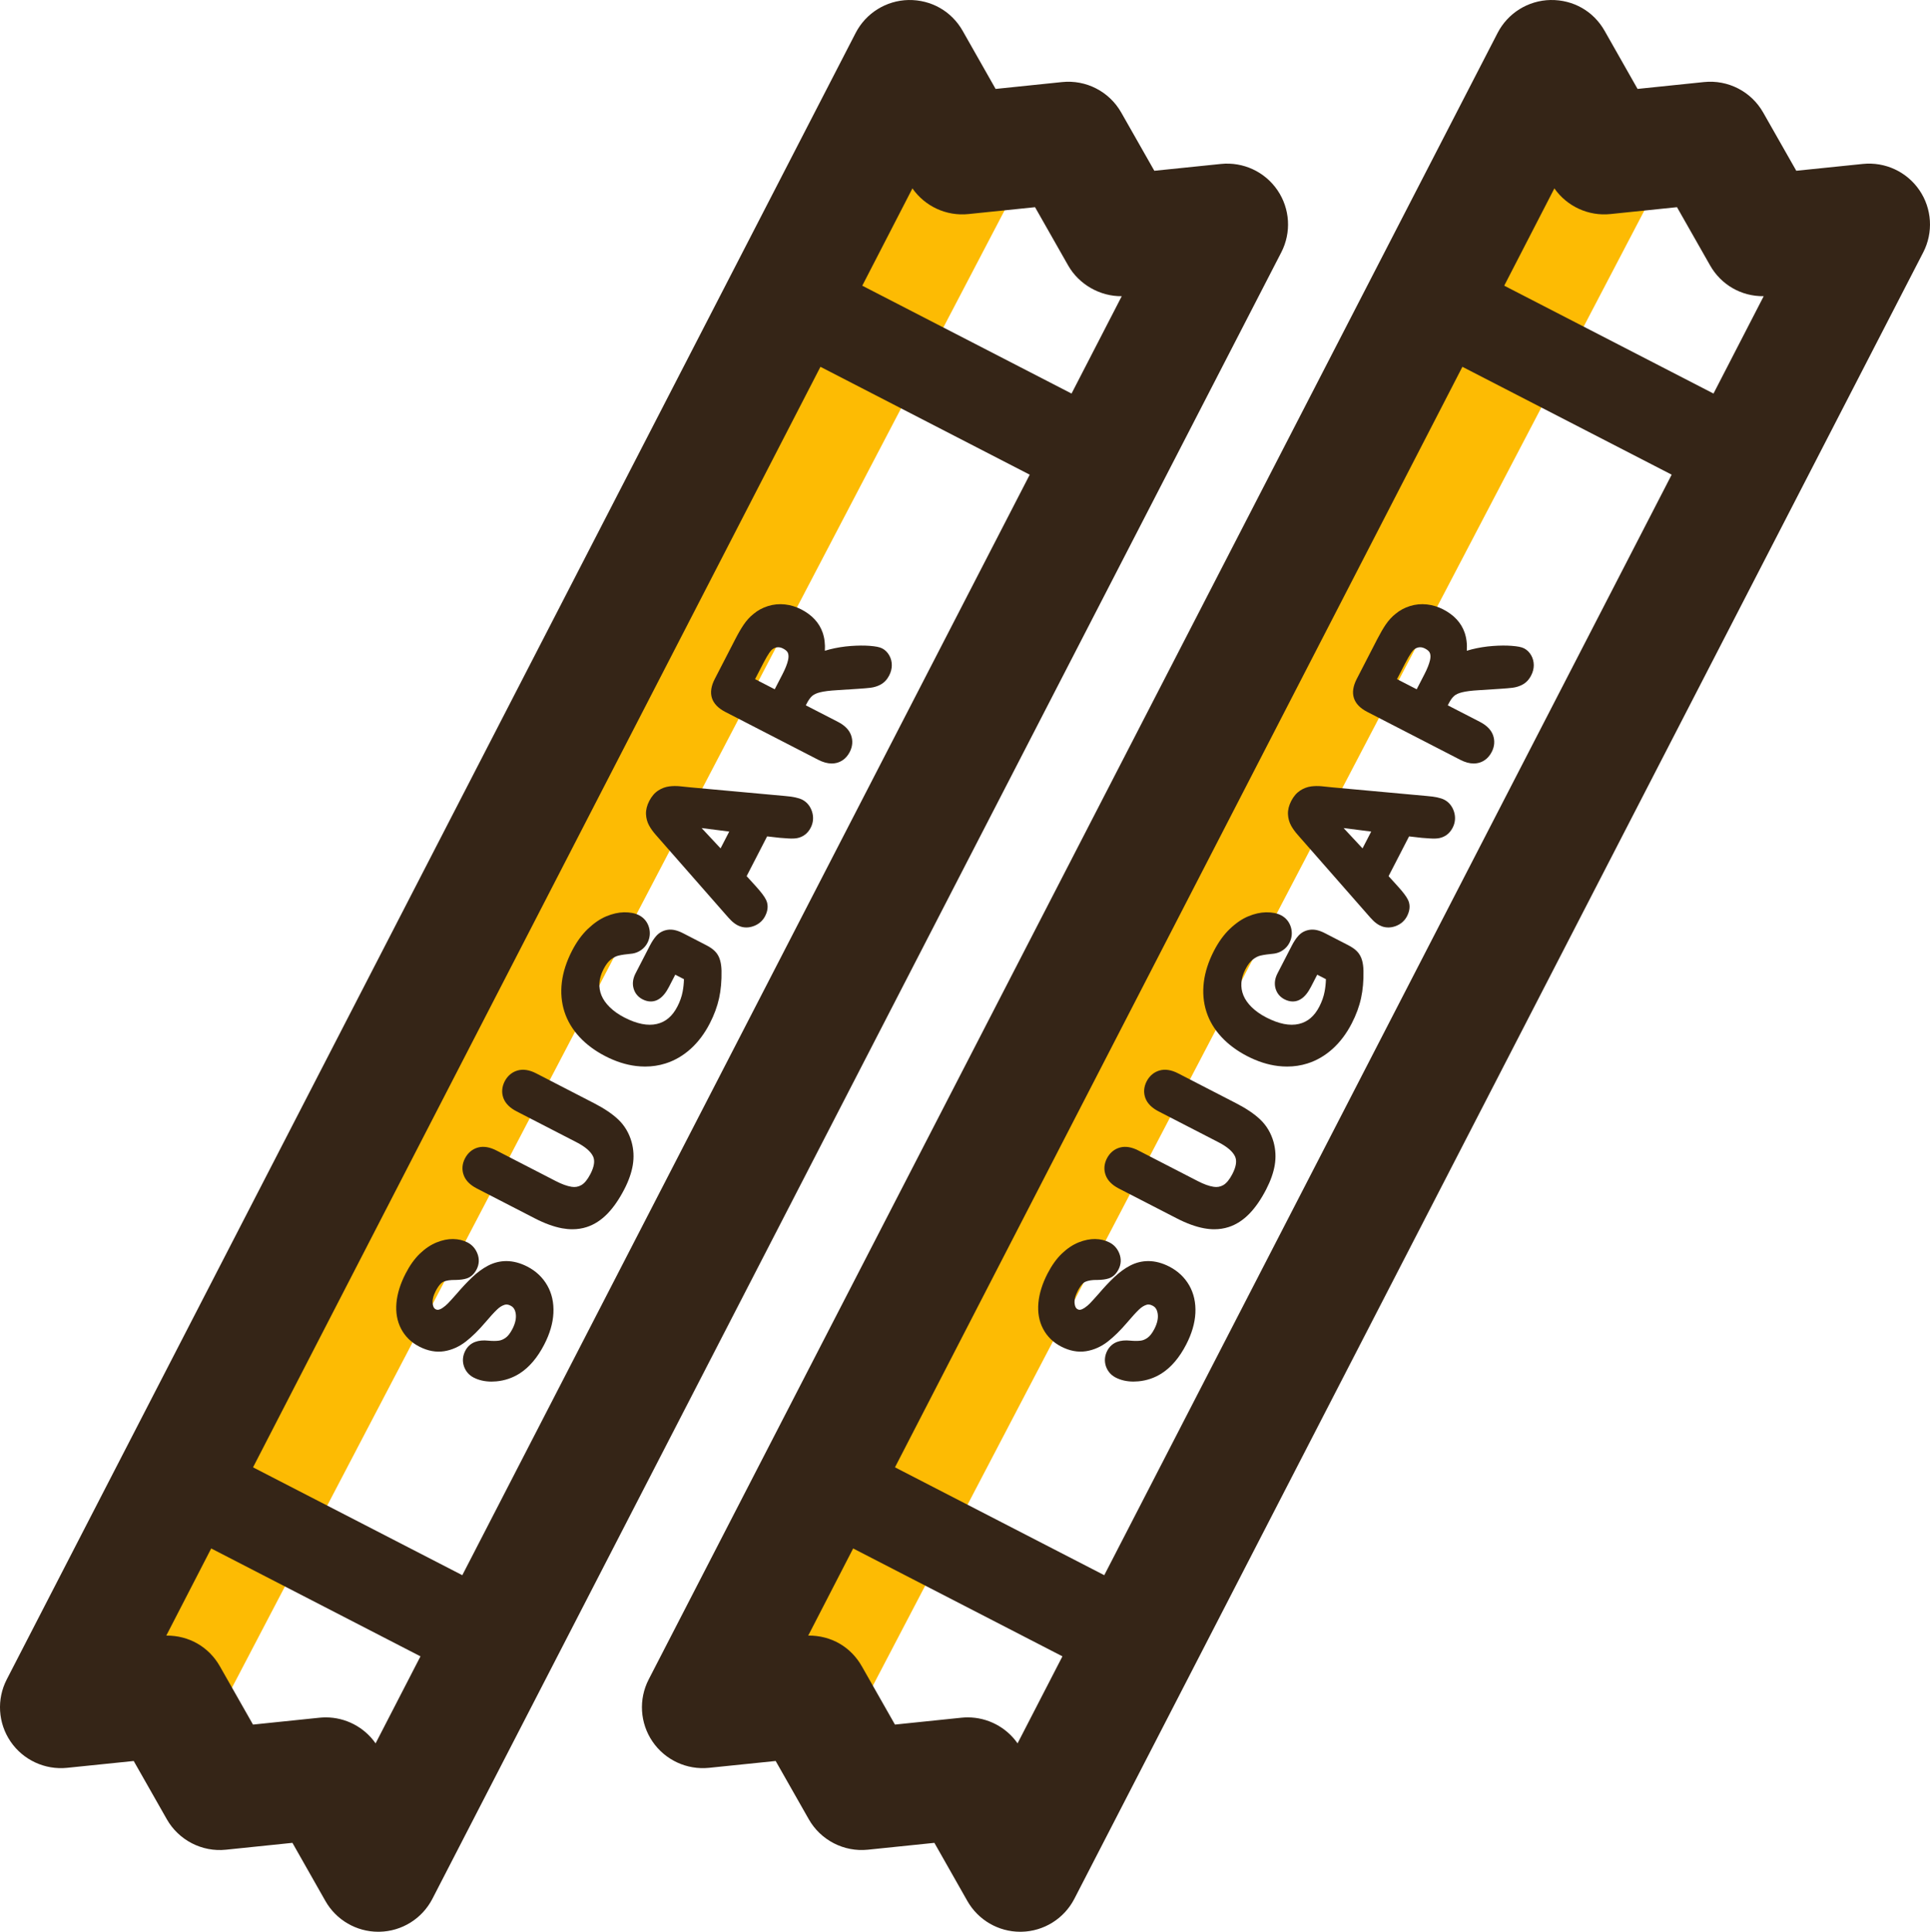 <?xml version="1.0" ?><svg style="enable-background:new 0 0 445.827 446.307;" version="1.1" viewBox="0 0 445.827 446.307" xml:space="preserve" xmlns="http://www.w3.org/2000/svg" xmlns:xlink="http://www.w3.org/1999/xlink"><g id="Sugar"><polygon points="237.865,37.503 209.156,31.353 23.142,380.265 46.864,402.777  " style="fill:#FDBB03;"/><polygon points="385.669,37.503 356.961,31.353 170.947,380.265 194.668,402.777  " style="fill:#FDBB03;"/><path d="M443.382,43.941c-2.91-4.262-7.904-6.586-13.048-6.068l-15.396,1.579l-7.646-13.453   c-2.752-4.853-8.113-7.615-13.666-7.042l-15.351,1.586L370.663,7.12c-2.55-4.486-7.183-7.2-12.509-7.118   c-5.158,0.103-9.85,3.024-12.214,7.612l-196.09,380.392c-2.365,4.585-2.025,10.097,0.882,14.359   c2.907,4.266,7.928,6.589,13.048,6.068l15.399-1.582l7.646,13.457c2.752,4.853,8.144,7.619,13.666,7.039l15.351-1.582l7.609,13.419   c2.498,4.407,7.173,7.125,12.228,7.125c0.093,0,0.185,0,0.281-0.003c5.158-0.103,9.85-3.027,12.214-7.615L444.264,58.3   C446.629,53.715,446.289,48.203,443.382,43.941z M255.084,363.927l-48.346-24.923L337.811,84.747l48.344,24.919L255.084,363.927z    M235.057,402.777c-2.629-3.758-6.936-5.999-11.518-5.999c-0.48,0-0.964,0.024-1.448,0.076l-15.358,1.586l-7.643-13.45   c-2.54-4.475-7.046-7.152-12.389-7.114l10.375-20.125l48.346,24.923L235.057,402.777z M395.816,90.924l-48.342-24.923   l11.586-22.476c2.907,4.156,7.873,6.462,12.966,5.927l15.358-1.586l7.643,13.45c2.54,4.475,7.207,7.183,12.386,7.114   L395.816,90.924z" style="fill:#352517;"/><path d="M295.092,43.941c-2.91-4.262-7.897-6.586-13.048-6.064l-15.396,1.579l-7.646-13.457   c-2.752-4.853-8.11-7.615-13.666-7.039l-15.351,1.586l-7.612-13.422c-2.546-4.489-7.228-7.204-12.509-7.121   c-5.158,0.106-9.85,3.027-12.214,7.615L1.562,388.006c-2.365,4.585-2.025,10.097,0.882,14.359c2.91,4.266,7.935,6.589,13.048,6.068   l15.396-1.579l7.646,13.457c2.752,4.849,8.147,7.622,13.666,7.039l15.351-1.586l7.609,13.419c2.498,4.41,7.173,7.125,12.228,7.125   c0.093,0,0.185,0,0.281-0.003c5.158-0.103,9.85-3.024,12.214-7.612L295.974,58.3C298.339,53.715,297.999,48.203,295.092,43.941z    M106.792,363.927l-48.34-24.919L189.521,84.747l48.344,24.923L106.792,363.927z M86.763,402.78   c-2.625-3.761-6.933-6.002-11.514-6.002c-0.48,0-0.964,0.027-1.448,0.076l-15.358,1.586l-7.643-13.45   c-2.536-4.472-7.121-7.152-12.386-7.111l10.375-20.128l48.34,24.923L86.763,402.78z M247.525,90.924l-48.342-24.919l11.586-22.479   c2.903,4.156,7.852,6.462,12.966,5.927l15.358-1.586l7.643,13.453c2.54,4.472,7.447,7.18,12.386,7.111L247.525,90.924z" style="fill:#352517;"/><path d="M270.112,292.631h-0.003c-3.291-1.695-6.373-1.623-9.053-0.233   c-1.242,0.642-2.488,1.555-3.696,2.708c-1.146,1.084-2.33,2.347-3.528,3.755c-0.944,1.067-1.63,1.826-2.066,2.275   c-0.354,0.367-0.772,0.714-1.232,1.026c-0.364,0.244-0.7,0.391-1.012,0.446c-0.12,0.021-0.302,0.027-0.587-0.124   c-0.165-0.082-0.542-0.278-0.686-1.225c-0.124-0.844,0.106-1.843,0.683-2.962c0.807-1.565,1.462-2.025,1.781-2.162   c0.721-0.302,1.637-0.446,2.742-0.415c1.136-0.017,2.018-0.141,2.697-0.371c0.937-0.319,1.689-1.023,2.234-2.083   c0.597-1.157,0.662-2.413,0.185-3.645c-0.456-1.16-1.225-2.025-2.279-2.567c-0.975-0.504-2.097-0.769-3.332-0.793   c-1.126-0.014-2.498,0.244-3.847,0.796c-1.332,0.546-2.629,1.417-3.854,2.598c-1.205,1.16-2.303,2.698-3.274,4.578   c-1.201,2.33-1.912,4.595-2.111,6.737c-0.206,2.262,0.154,4.29,1.074,6.03c0.93,1.774,2.341,3.157,4.194,4.111   c1.939,0.999,3.857,1.359,5.742,1.067c1.781-0.281,3.473-1.033,5.028-2.238c1.414-1.102,2.927-2.591,4.506-4.444   c1.067-1.263,1.966-2.248,2.697-2.951c0.573-0.553,1.146-0.909,1.75-1.095c0.271-0.079,0.697-0.148,1.369,0.199   c0.45,0.23,0.992,0.645,1.184,1.802c0.178,1.06-0.079,2.268-0.762,3.593c-0.487,0.944-1.026,1.644-1.562,2.025   c-0.532,0.381-1.05,0.601-1.575,0.669c-0.683,0.089-1.496,0.086-2.413,0c-1.16-0.124-2.183-0.027-3.034,0.281   c-0.999,0.371-1.795,1.081-2.306,2.066c-0.587,1.15-0.697,2.375-0.305,3.562c0.391,1.153,1.174,2.059,2.255,2.615   c1.198,0.618,2.581,0.93,4.122,0.93c0.36,0,0.728-0.017,1.102-0.051c1.936-0.175,3.744-0.783,5.378-1.819   c2.217-1.414,4.132-3.665,5.69-6.685c1.29-2.502,2.008-4.945,2.124-7.265c0.117-2.399-0.364-4.554-1.424-6.404   C273.647,295.119,272.099,293.657,270.112,292.631z" style="fill:#352517;"/><path d="M291.101,258.641c-1.352-1.284-3.216-2.543-5.539-3.741l-13.422-6.915   c-1.555-0.803-2.996-1.03-4.273-0.669c-1.301,0.371-2.334,1.239-2.993,2.512c-0.666,1.287-0.762,2.639-0.281,3.909   c0.463,1.208,1.479,2.227,3.02,3.024l13.844,7.135c2.015,1.036,3.308,2.148,3.84,3.298c0.46,0.992,0.254,2.354-0.618,4.043   c-0.666,1.287-1.373,2.148-2.104,2.567c-0.697,0.395-1.417,0.522-2.251,0.388c-1.03-0.158-2.255-0.601-3.641-1.318l-13.728-7.07   c-1.534-0.793-2.962-1.026-4.218-0.693c-1.321,0.347-2.375,1.225-3.048,2.536c-0.659,1.277-0.752,2.625-0.271,3.895   c0.463,1.222,1.472,2.245,3.006,3.037l13.426,6.915c2.248,1.16,4.355,1.929,6.274,2.282c0.813,0.151,1.606,0.227,2.378,0.227   c1.163,0,2.272-0.172,3.319-0.511c1.743-0.563,3.367-1.613,4.829-3.13c1.373-1.421,2.667-3.302,3.847-5.597   c1.002-1.942,1.664-3.813,1.963-5.57c0.302-1.812,0.209-3.614-0.275-5.368C293.607,261.781,292.567,260.035,291.101,258.641z" style="fill:#352517;"/><path d="M313.45,219.775c-0.494-0.501-1.16-0.964-2.039-1.417l-5.347-2.756   c-1.304-0.673-2.413-0.933-3.473-0.793c-1.078,0.148-1.984,0.621-2.694,1.417c-0.522,0.583-1.023,1.342-1.489,2.251l-3.308,6.418   c-0.601,1.163-0.758,2.306-0.474,3.404c0.302,1.139,1.023,2.032,2.087,2.581c1.318,0.683,2.67,0.659,3.775-0.048   c0.879-0.549,1.64-1.476,2.337-2.824l1.452-2.818l2.011,1.036c-0.027,0.999-0.13,1.956-0.305,2.862   c-0.209,1.139-0.618,2.303-1.211,3.459c-1.15,2.231-2.697,3.549-4.733,4.022c-2.111,0.494-4.633-0.007-7.512-1.489   c-1.349-0.693-2.492-1.503-3.404-2.399c-0.872-0.858-1.51-1.771-1.894-2.711c-0.378-0.93-0.535-1.891-0.47-2.879   c0.062-1.002,0.374-2.063,0.933-3.147c0.535-1.036,1.109-1.795,1.702-2.255c0.597-0.467,1.187-0.772,1.747-0.906   c0.752-0.182,1.798-0.329,3.253-0.47c0.748-0.12,1.435-0.402,2.035-0.841c0.614-0.439,1.095-0.992,1.428-1.644   c0.583-1.129,0.704-2.368,0.347-3.586c-0.371-1.239-1.16-2.203-2.293-2.787c-0.937-0.48-2.087-0.693-3.449-0.676   c-1.308,0.021-2.691,0.333-4.111,0.923c-1.428,0.59-2.855,1.568-4.249,2.897c-1.386,1.318-2.622,3.024-3.676,5.069   c-1.27,2.461-2.056,4.897-2.341,7.231c-0.295,2.385-0.096,4.681,0.587,6.823c0.683,2.145,1.864,4.125,3.504,5.882   c1.599,1.719,3.597,3.202,5.937,4.407c2.382,1.229,4.774,1.997,7.111,2.275c0.704,0.086,1.4,0.127,2.087,0.127   c1.623,0,3.195-0.233,4.691-0.707c2.128-0.666,4.094-1.812,5.855-3.404c1.719-1.562,3.199-3.528,4.393-5.848   c1.016-1.963,1.74-3.936,2.155-5.855c0.415-1.905,0.604-4.029,0.556-6.322c-0.021-0.903-0.124-1.675-0.309-2.358   C314.425,221.079,314.023,220.358,313.45,219.775z" style="fill:#352517;"/><path d="M333.637,184.769c-0.851-0.436-2.148-0.714-4.07-0.868l-21.731-1.987   c-1.102-0.124-1.984-0.216-2.643-0.271c-0.776-0.065-1.555-0.051-2.323,0.045c-0.896,0.12-1.747,0.443-2.536,0.958   c-0.827,0.546-1.52,1.352-2.063,2.406c-0.539,1.043-0.789,2.073-0.752,3.054c0.041,0.947,0.285,1.84,0.734,2.663   c0.384,0.693,0.896,1.4,1.562,2.155l15.928,18.162c0.611,0.714,1.102,1.249,1.469,1.61c0.463,0.46,0.975,0.834,1.51,1.109   c0.614,0.316,1.277,0.474,1.963,0.474c0.529,0,1.067-0.093,1.61-0.281c1.222-0.419,2.166-1.229,2.739-2.337   c0.868-1.682,0.597-2.969,0.223-3.748c-0.374-0.786-1.146-1.805-2.426-3.216l-2.069-2.275l4.733-9.184l2.989,0.34   c0.014,0,0.027,0,0.045,0.003l1.864,0.134c0.855,0.055,1.531,0.027,2.056-0.076c0.645-0.124,1.239-0.384,1.767-0.772   c0.539-0.398,0.992-0.944,1.349-1.637c0.604-1.17,0.71-2.45,0.309-3.71C335.466,186.265,334.694,185.315,333.637,184.769z    M316.748,192.12l-2.004,3.885l-4.376-4.691L316.748,192.12z" style="fill:#352517;"/><path d="M353.707,151.41c-0.405-0.714-0.954-1.253-1.64-1.613c-0.59-0.302-1.465-0.477-2.924-0.587   c-1.242-0.096-2.649-0.086-4.3,0.034c-1.634,0.12-3.277,0.381-4.884,0.782c-0.388,0.096-0.762,0.202-1.126,0.323   c0.093-1.565-0.082-2.986-0.525-4.249c-0.793-2.244-2.454-4.029-4.939-5.309c-1.205-0.621-2.474-1.006-3.761-1.146   c-1.328-0.144-2.636-0.021-3.895,0.371c-1.253,0.388-2.392,1.009-3.339,1.802c-0.831,0.652-1.599,1.493-2.289,2.498   c-0.601,0.892-1.249,2.008-1.942,3.35l-4.736,9.191c-0.848,1.64-1.071,3.126-0.659,4.41c0.412,1.287,1.452,2.368,3.092,3.209   l21.477,11.068c1.095,0.566,2.135,0.851,3.102,0.851c0.36,0,0.71-0.041,1.047-0.12c0.937-0.216,2.238-0.834,3.12-2.546   c0.652-1.263,0.758-2.598,0.302-3.875c-0.446-1.236-1.472-2.275-3.048-3.085l-7.406-3.816l0.216-0.415c0-0.003,0-0.003,0.003-0.007   c0.408-0.796,0.834-1.387,1.27-1.761c0.395-0.34,0.988-0.614,1.774-0.813c0.927-0.237,2.255-0.405,3.964-0.501l4.935-0.319   c1.205-0.079,2.124-0.158,2.773-0.237c0.834-0.103,1.616-0.347,2.313-0.724c0.841-0.446,1.517-1.157,2.004-2.107   c0.408-0.779,0.614-1.582,0.614-2.392C354.294,152.852,354.094,152.09,353.707,151.41z M330.328,152.543   c-0.216,0.909-0.642,1.987-1.27,3.205l-1.805,3.501l-4.547-2.341l1.884-3.655l0,0c1.235-2.399,1.84-3.013,1.997-3.144   c0.388-0.326,0.789-0.508,1.239-0.556c0.436-0.051,0.875,0.041,1.342,0.281c0.604,0.309,0.982,0.652,1.129,1.033   C330.473,151.297,330.483,151.867,330.328,152.543z" style="fill:#352517;"/><path d="M121.818,292.631h-0.003c-3.291-1.695-6.359-1.623-9.05-0.233c-1.256,0.652-2.502,1.565-3.696,2.708   c-1.146,1.084-2.33,2.344-3.535,3.758c-0.94,1.067-1.627,1.822-2.059,2.268c-0.367,0.378-0.782,0.728-1.242,1.036   c-0.357,0.24-0.686,0.384-1.006,0.439c-0.127,0.017-0.299,0.027-0.583-0.12c-0.165-0.086-0.546-0.281-0.686-1.225   c-0.124-0.851,0.103-1.85,0.68-2.965c0.807-1.565,1.462-2.025,1.778-2.162c0.721-0.302,1.63-0.439,2.749-0.415   c1.136-0.017,2.018-0.141,2.684-0.367c0.94-0.316,1.695-1.016,2.255-2.09c0.594-1.16,0.656-2.419,0.178-3.638   c-0.456-1.16-1.222-2.025-2.286-2.574c-0.975-0.501-2.093-0.765-3.329-0.789c-1.187-0.017-2.495,0.244-3.844,0.796   c-1.328,0.542-2.625,1.417-3.864,2.605c-1.205,1.17-2.303,2.708-3.26,4.571c-1.208,2.344-1.918,4.613-2.114,6.737   c-0.206,2.248,0.154,4.276,1.071,6.03c0.927,1.771,2.341,3.154,4.197,4.111c1.942,1.002,3.878,1.359,5.738,1.071   c1.781-0.281,3.473-1.036,5.024-2.241c1.417-1.095,2.931-2.588,4.51-4.441c1.067-1.263,1.963-2.248,2.704-2.958   c0.57-0.549,1.139-0.906,1.747-1.091c0.268-0.082,0.7-0.148,1.366,0.196c0.453,0.233,0.995,0.649,1.187,1.802   c0.175,1.067-0.079,2.275-0.762,3.597c-0.494,0.957-1.019,1.637-1.562,2.025c-0.529,0.374-1.06,0.601-1.579,0.669   c-0.676,0.089-1.489,0.086-2.413,0c-1.174-0.124-2.159-0.034-3.03,0.281c-1.006,0.367-1.802,1.085-2.303,2.059   c-0.597,1.157-0.704,2.389-0.309,3.569c0.391,1.157,1.17,2.063,2.251,2.619c1.198,0.614,2.581,0.927,4.125,0.927   c0.357,0,0.724-0.017,1.102-0.051c1.929-0.172,3.734-0.783,5.381-1.819c2.217-1.417,4.129-3.665,5.687-6.685   c1.294-2.505,2.008-4.949,2.121-7.262c0.12-2.402-0.36-4.558-1.424-6.407C125.353,295.119,123.805,293.657,121.818,292.631z" style="fill:#352517;"/><path d="M142.808,258.641c-1.359-1.287-3.223-2.546-5.536-3.737l-13.426-6.922   c-1.551-0.8-2.993-1.019-4.266-0.666c-1.301,0.367-2.337,1.235-3,2.516c-0.659,1.29-0.758,2.643-0.281,3.899   c0.46,1.215,1.476,2.234,3.024,3.03l13.841,7.135c2.018,1.036,3.308,2.148,3.844,3.302c0.46,0.988,0.251,2.347-0.621,4.039   c-0.666,1.29-1.373,2.152-2.104,2.567c-0.683,0.391-1.411,0.522-2.248,0.391c-1.033-0.161-2.258-0.604-3.645-1.321l-13.728-7.073   c-1.538-0.789-2.951-1.023-4.221-0.69c-1.318,0.35-2.368,1.229-3.041,2.536c-0.659,1.277-0.752,2.625-0.271,3.899   c0.463,1.225,1.479,2.244,3.01,3.03l13.422,6.919c2.248,1.16,4.359,1.929,6.274,2.286c0.813,0.148,1.606,0.223,2.378,0.223   c1.16,0,2.272-0.168,3.322-0.511c1.743-0.563,3.367-1.616,4.829-3.133c1.373-1.424,2.667-3.308,3.847-5.591   c1.009-1.953,1.664-3.83,1.956-5.573c0.302-1.819,0.213-3.621-0.275-5.368C145.313,261.778,144.273,260.031,142.808,258.641z" style="fill:#352517;"/><path d="M165.163,219.781c-0.494-0.505-1.163-0.971-2.045-1.421l-5.347-2.759   c-1.304-0.669-2.44-0.927-3.47-0.793c-1.067,0.144-1.997,0.635-2.694,1.414c-0.522,0.587-1.009,1.325-1.489,2.255l-3.305,6.411   c-0.607,1.177-0.765,2.327-0.477,3.404c0.299,1.143,1.019,2.035,2.083,2.588c1.328,0.683,2.667,0.659,3.782-0.048   c0.872-0.549,1.634-1.476,2.33-2.824l1.452-2.818l2.011,1.036c-0.027,0.999-0.13,1.956-0.299,2.855   c-0.216,1.153-0.625,2.32-1.218,3.466c-1.15,2.231-2.697,3.549-4.733,4.022c-2.1,0.498-4.637-0.007-7.512-1.489   c-1.345-0.693-2.488-1.5-3.401-2.402c-0.865-0.851-1.503-1.764-1.894-2.708c-0.378-0.923-0.535-1.888-0.474-2.866   c0.065-1.019,0.381-2.083,0.937-3.161c0.532-1.033,1.105-1.795,1.702-2.255c0.601-0.467,1.191-0.772,1.75-0.906   c0.745-0.182,1.795-0.329,3.253-0.47c0.745-0.12,1.428-0.402,2.028-0.837c0.611-0.436,1.091-0.988,1.431-1.647   c0.577-1.129,0.7-2.365,0.347-3.579c-0.364-1.242-1.153-2.207-2.289-2.794c-0.93-0.48-2.087-0.693-3.459-0.68   c-1.304,0.024-2.687,0.336-4.108,0.927c-1.421,0.59-2.848,1.565-4.249,2.897c-1.386,1.321-2.622,3.027-3.672,5.066   c-1.266,2.457-2.056,4.894-2.344,7.241c-0.292,2.389-0.093,4.681,0.59,6.823c0.686,2.142,1.867,4.118,3.504,5.879   c1.596,1.716,3.593,3.199,5.937,4.403c2.385,1.232,4.781,1.997,7.111,2.275c0.707,0.086,1.404,0.127,2.093,0.127   c1.623,0,3.192-0.237,4.681-0.707c2.131-0.666,4.101-1.812,5.862-3.404c1.716-1.555,3.192-3.521,4.389-5.848   c1.006-1.946,1.733-3.916,2.159-5.858c0.412-1.891,0.597-4.012,0.553-6.315c-0.021-0.909-0.127-1.689-0.312-2.354   C166.134,221.079,165.733,220.355,165.163,219.781z" style="fill:#352517;"/><path d="M185.35,184.772c-0.848-0.439-2.148-0.717-4.074-0.875l-21.728-1.984   c-1.105-0.124-1.984-0.216-2.649-0.271c-0.776-0.065-1.555-0.051-2.313,0.045c-0.899,0.117-1.754,0.439-2.543,0.954   c-0.824,0.542-1.517,1.349-2.063,2.409c-0.539,1.047-0.793,2.076-0.755,3.054c0.041,0.958,0.288,1.853,0.734,2.649   c0.378,0.693,0.889,1.404,1.565,2.172l15.928,18.162c0.614,0.714,1.109,1.253,1.462,1.599c0.463,0.46,0.975,0.837,1.517,1.115   c0.618,0.316,1.277,0.477,1.963,0.477c0.525,0,1.064-0.096,1.603-0.285c1.222-0.419,2.172-1.225,2.746-2.337   c0.868-1.678,0.597-2.969,0.22-3.751c-0.374-0.782-1.146-1.805-2.423-3.212l-2.069-2.272l4.733-9.184l2.982,0.336   c0.017,0,0.031,0.003,0.048,0.003l1.867,0.134c0.844,0.055,1.52,0.027,2.059-0.076c0.642-0.124,1.239-0.388,1.747-0.765   c0.546-0.391,1.006-0.944,1.366-1.64c0.601-1.17,0.707-2.45,0.309-3.706C187.179,186.269,186.407,185.318,185.35,184.772z    M168.454,192.12l-2.004,3.885l-4.376-4.691L168.454,192.12z" style="fill:#352517;"/><path d="M203.779,149.804c-0.59-0.305-1.465-0.48-2.927-0.594c-1.225-0.093-2.677-0.082-4.304,0.034   c-1.634,0.12-3.277,0.381-4.88,0.782c-0.388,0.096-0.762,0.202-1.126,0.323c0.093-1.565-0.082-2.986-0.529-4.245   c-0.789-2.241-2.447-4.029-4.935-5.313c-1.205-0.618-2.471-1.006-3.761-1.146c-1.328-0.141-2.632-0.021-3.888,0.371   c-1.26,0.388-2.402,1.009-3.346,1.805c-0.841,0.659-1.61,1.496-2.286,2.492c-0.607,0.896-1.256,2.011-1.946,3.353l-4.739,9.194   c-0.848,1.64-1.067,3.126-0.656,4.417c0.415,1.284,1.455,2.361,3.089,3.202l21.477,11.068c1.095,0.563,2.135,0.848,3.102,0.848   c0.364,0,0.714-0.041,1.054-0.12c0.937-0.216,2.238-0.837,3.116-2.546c0.652-1.266,0.758-2.605,0.302-3.868   c-0.443-1.239-1.469-2.279-3.051-3.092l-7.403-3.813l0.216-0.419c0-0.003,0-0.003,0-0.003c0.412-0.8,0.837-1.39,1.27-1.761   c0.395-0.343,0.992-0.618,1.774-0.817c0.933-0.237,2.265-0.405,3.964-0.501l4.942-0.319c1.201-0.079,2.128-0.158,2.759-0.237   c0.837-0.1,1.623-0.343,2.323-0.721c0.844-0.45,1.52-1.16,2.011-2.117c0.402-0.776,0.604-1.575,0.604-2.375   c0-0.827-0.199-1.596-0.594-2.279C205.001,150.69,204.452,150.148,203.779,149.804z M182.031,152.553   c-0.202,0.885-0.628,1.96-1.266,3.195l-1.805,3.501l-4.54-2.341l1.881-3.652c1.242-2.409,1.843-3.02,1.991-3.144   c0.391-0.329,0.796-0.508,1.239-0.559c0.446-0.051,0.889,0.041,1.352,0.281c0.597,0.305,0.978,0.655,1.126,1.019   C182.182,151.297,182.192,151.867,182.031,152.553z" style="fill:#352517;"/></g><g id="Layer_1"/></svg>